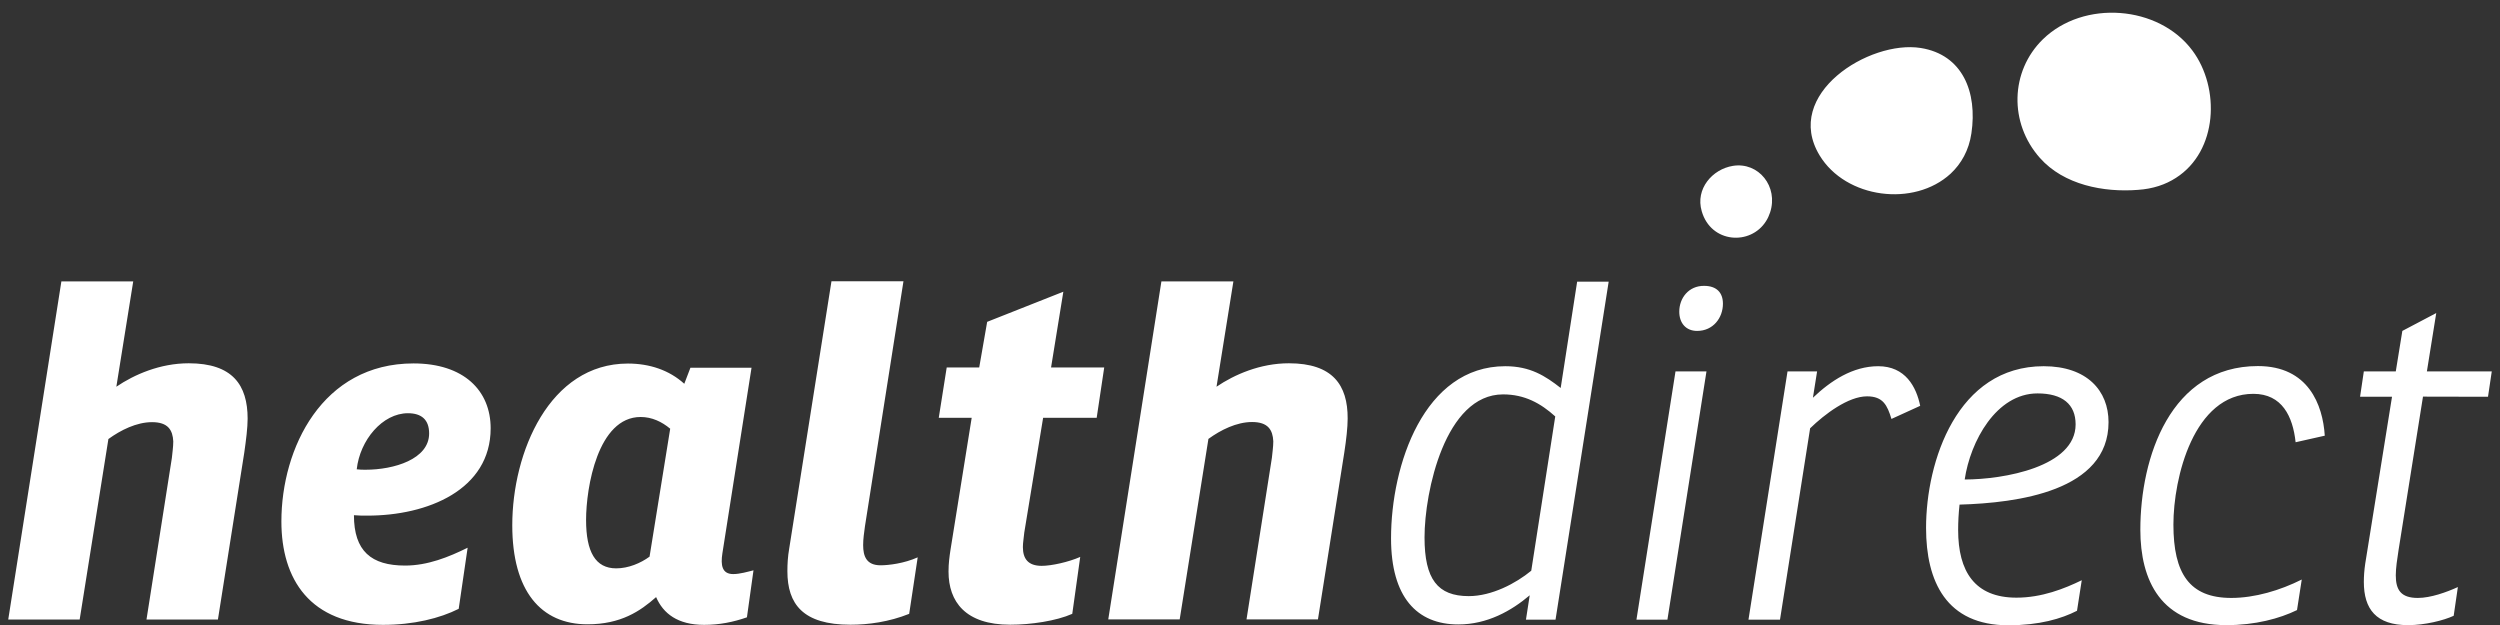 <?xml version="1.0" encoding="utf-8"?>
<!-- Generator: Adobe Illustrator 20.1.0, SVG Export Plug-In . SVG Version: 6.00 Build 0)  -->
<svg version="1.1" id="Layer_1" xmlns="http://www.w3.org/2000/svg" xmlns:xlink="http://www.w3.org/1999/xlink" x="0px" y="0px"
	 viewBox="0 0 1792 448" style="enable-background:new 0 0 1792 448;" xml:space="preserve">
<rect x="0" y="0" width="1792" height="448" fill="#333333" stroke="none"/>
<style type="text/css">
	.st0{fill:#FFFFFF;}
</style>
<path class="st0" d="M1398.2,124.5c-26.2,24.1-75.1,17.9-93.9-13.1c-26.6-43.9,35.7-82.9,72.5-77c30,4.8,40.7,31.6,36.3,61.2
	C1411.3,107.8,1405.8,117.4,1398.2,124.5L1398.2,124.5z M1559.7,127.5c30.1-19.2,31.8-64.5,11.8-91.3c-24.2-32.5-78-36.5-107.2-8
	c-23.4,22.9-24.3,60-2.1,85c17.2,19.4,45.8,24.8,70.2,22.9C1543.2,135.4,1552.3,132.3,1559.7,127.5L1559.7,127.5z M1265.9,158.5
	c1.2-1.8,2.1-3.9,2.9-6.2c6.1-18.5-8.2-36.4-26.7-33.4c-14.7,2.4-27,16.5-22.3,32.5C1226.4,174.4,1254.8,176.2,1265.9,158.5
	L1265.9,158.5z M135.3,260.4c-20.6,0-39.1,8.1-51.9,16.8l12.1-75.5H44L5.9,444.1h51.2l20.6-129.4c8.8-6.4,20.2-12.1,31.3-12.1
	c11.5,0,14.8,5.7,15.2,13.8c0,4-0.7,8.4-1,11.8L105,444.1h51.2l18.9-119.7c1.3-9.1,2.4-17.9,2.4-24.3
	C177.5,276,166.7,260.4,135.3,260.4L135.3,260.4z M351.7,307c0-27-19.2-46.5-55.3-46.5c-65.4,0-94.7,60.7-94.7,113.3
	c0,41.1,20.2,74.1,72.8,74.1c21.9,0,40.8-4.7,54.3-11.5l6.4-43.8c-13.5,6.7-28.7,12.8-44.8,12.8c-24.3,0-36.7-10.4-36.7-36.1
	c3,0.3,6.4,0.3,9.4,0.3C306.5,369.7,351.7,351.1,351.7,307L351.7,307z M292.4,296.2c9.8,0,15.2,4.7,15.2,14.5
	c0,18.5-25.3,26-45.5,26c-2,0-4.4,0-6.4-0.3C258,315.4,274.2,296.2,292.4,296.2L292.4,296.2z M421.1,447.5
	c23.9,0,37.8-9.4,49.2-19.5c5.1,11.8,15.5,19.9,34.4,19.9c11.1,0,20.9-2,30.7-5.4l4.7-33.7c-4,1-9.8,2.7-14.5,2.7
	c-8.1,0-9.1-6.4-7.8-14.8l20.9-133.1h-43.8l-4.4,11.5c-10.8-9.8-24.9-14.5-40.4-14.5c-56.3,0-82.9,63.7-82.9,115.9
	C367.2,423.6,387.7,447.5,421.1,447.5L421.1,447.5z M420.1,372.7c0-23.3,8.4-73.8,39.1-73.8c8.1,0,15.2,3.4,21.2,8.4L465.6,399
	c-6.4,4.7-15.2,8.4-23.9,8.4C426.8,407.4,420.1,395.6,420.1,372.7L420.1,372.7z M565.7,393.2c-1,5.7-1.3,11.1-1.3,16.2
	c0,23.6,11.1,38.4,45.2,38.4c12.8,0,27.6-2,42.1-7.8l6.1-40.5c-9.8,4.4-20.9,5.7-26.6,5.7c-10.1,0-12.5-6.4-12.5-14.5
	c0-4.4,0.7-9.1,1.3-13.5l27.6-175.6H596L565.7,393.2L565.7,393.2z M786.1,299.5l5.4-36.1h-38.1l8.8-54.3l-54.6,21.6l-5.7,32.7h-23.3
	l-5.7,36.1h23.6l-15.2,94.7c-0.7,4.7-1.4,9.4-1.4,15.5c0,21.6,12.1,38.1,44.2,38.1c14.8,0,33-2.7,44.5-7.8l5.7-40.8
	c-8.4,3.7-20.6,6.4-27.6,6.4c-9.8,0-13.5-5.1-13.5-13.5c0-3.4,0.7-6.7,1-10.4l13.5-82.2L786.1,299.5L786.1,299.5z M923.9,260.4
	c-20.6,0-39.1,8.1-51.9,16.8l12.1-75.5h-51.6l-38.1,242.3h51.2l20.6-129.4c8.8-6.4,20.2-12.1,31.3-12.1c11.5,0,14.8,5.7,15.2,13.8
	c0,4-0.7,8.4-1,11.8l-18.2,115.9h51.2l18.9-119.7c1.4-9.1,2.4-17.9,2.4-24.3C966.1,276,955.3,260.4,923.9,260.4L923.9,260.4z
	 M1079,262.5c-58.3,0-81.9,70.8-81.9,123.4c0,42.1,18.5,61.7,48.2,61.7c20.9,0,38.1-9.8,51.2-20.9l-2.7,17.5h21.2l38.1-242.3h-22.6
	l-11.8,76.2C1107.7,269.5,1096.9,262.5,1079,262.5L1079,262.5z M1021.1,385.2c0-32.7,14.8-102.5,56.3-102.5c15.5,0,27,6.4,37.4,15.8
	l-17.2,110.6c-11.1,9.1-28.3,18.2-44.8,18.2C1030.5,427.3,1021.1,415.2,1021.1,385.2L1021.1,385.2z M1201,266.2l-28,178h22.2l28-178
	L1201,266.2L1201,266.2z M1203.7,223.4c0,8.1,4.7,13.8,12.8,13.8c11.5,0,18.5-9.4,18.5-19.5c0-7.8-4.4-12.8-13.5-12.8
	C1210.5,204.8,1203.7,213.6,1203.7,223.4L1203.7,223.4z M1346.3,262.5c-18.2,0-34,10.4-46.8,22.6l3-18.9h-21.2l-28,178h22.6
	l21.6-137.2c10.4-10.1,27.3-22.9,40.8-22.9c11.5,0,14.5,6.4,17.5,16.2l20.6-9.4C1373.6,277.3,1365.8,262.5,1346.3,262.5
	L1346.3,262.5z M1511.4,302.6c0-22.6-15.5-40.1-46.5-40.1c-62,0-84.3,68.1-84.3,115.9c0,38.4,14.5,69.8,59,69.8
	c22.2,0,38.1-4.7,49.2-10.4l3.4-21.9c-12.5,6.1-28.7,12.5-46.8,12.5c-30,0-41.8-18.9-41.8-48.5c0-5.7,0.3-11.8,1-18.2
	C1446.1,360.5,1511.4,352.1,1511.4,302.6L1511.4,302.6z M1408.3,343.7c4-27.3,22.6-61.7,52.2-61.7c17.9,0,27.3,7.8,27.3,22.2
	C1487.8,334.6,1436.3,343.7,1408.3,343.7L1408.3,343.7z M1599.4,428.6c-30,0-41.5-17.5-41.5-52.6c0-33.4,14.5-93.7,57.3-93.7
	c20.6,0,28.3,16.2,30.3,34.7l20.9-4.7c-1.4-22.2-11.8-49.9-47.9-49.9c-62.7,0-84.3,65.4-84.3,117.3c0,36.1,14.5,68.4,61.7,68.4
	c20.6,0,38.1-4.7,50.6-10.8l3.4-21.9C1634.4,423.2,1616.2,428.6,1599.4,428.6L1599.4,428.6z M1783.4,284.4l2.7-18.2h-46.5l6.7-41.8
	l-24.3,12.8l-4.7,29h-22.9l-2.7,18.2h22.9L1695.4,404c-0.7,4.7-1,9.1-1,13.1c0,19.5,8.8,31,31.7,31c12.1,0,25.6-3.4,32.7-6.7l3-20.6
	c-8.1,3.7-19.5,7.8-28.7,7.8c-12.1,0-15.8-5.7-15.8-16.2c0-5.1,1-11.8,2-18.2l17.5-109.9L1783.4,284.4L1783.4,284.4z"/>
</svg>
